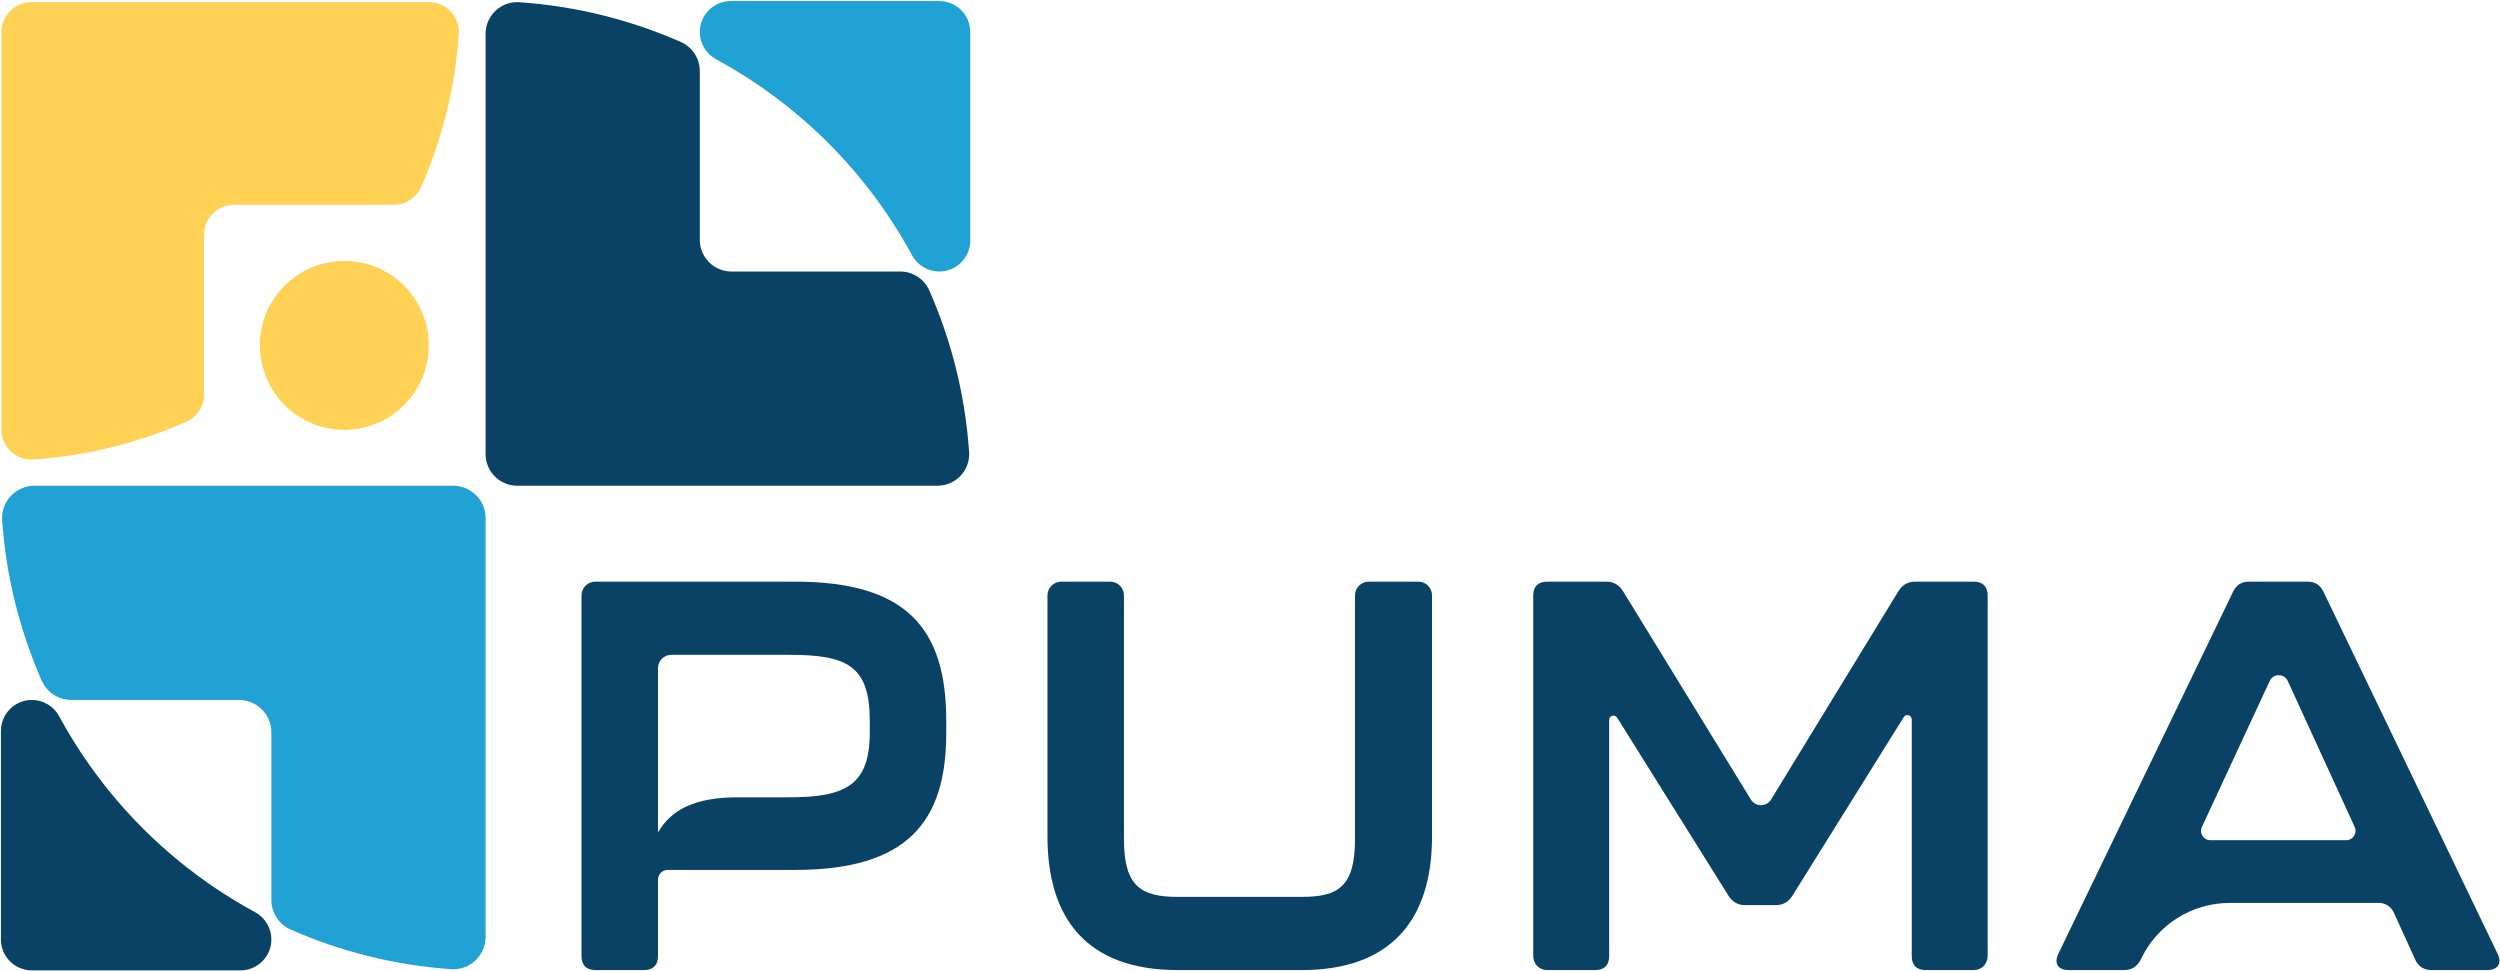 <svg width="1462" height="568" viewBox="0 0 1462 568" fill="none" xmlns="http://www.w3.org/2000/svg">
<path d="M567.405 18.733V140.676C567.405 150.677 559.299 158.783 549.297 158.783C545.966 158.783 542.764 157.863 540.013 156.207C537.253 154.56 534.934 152.168 533.342 149.242C533.324 149.196 533.296 149.15 533.278 149.113C533.195 148.966 533.112 148.819 533.029 148.671C532.726 148.101 532.413 147.54 532.1 146.978C531.686 146.224 531.263 145.479 530.84 144.724C530.416 143.979 529.993 143.234 529.561 142.488C529.137 141.743 528.705 141.007 528.263 140.262C527.766 139.424 527.27 138.578 526.763 137.75C526.377 137.106 525.981 136.462 525.595 135.827C524.896 134.695 524.196 133.572 523.479 132.45C523.212 132.027 522.945 131.594 522.669 131.171C522.522 130.941 522.365 130.702 522.218 130.472C521.786 129.809 521.353 129.137 520.912 128.475C520.544 127.904 520.166 127.343 519.78 126.773C519.596 126.488 519.403 126.202 519.209 125.917C519.145 125.816 519.071 125.715 518.998 125.604C518.878 125.429 518.749 125.245 518.63 125.061C518.317 124.592 517.995 124.123 517.673 123.654C517.13 122.862 516.587 122.08 516.035 121.298C515.437 120.442 514.83 119.587 514.222 118.74C514.176 118.685 514.14 118.63 514.103 118.584C514.075 118.547 514.057 118.519 514.038 118.492C514.002 118.437 513.965 118.381 513.928 118.335C513.026 117.084 512.115 115.842 511.186 114.609C510.892 114.213 510.597 113.818 510.303 113.431C510.082 113.146 509.861 112.852 509.649 112.557C509.539 112.419 509.429 112.272 509.318 112.134C509.281 112.088 509.245 112.033 509.208 111.977C508.601 111.195 507.993 110.413 507.386 109.631C506.797 108.867 506.199 108.113 505.592 107.358C504.994 106.604 504.386 105.849 503.77 105.104C502.555 103.614 501.322 102.132 500.071 100.66C499.445 99.924 498.82 99.188 498.185 98.461C496.924 96.998 495.645 95.553 494.348 94.127C493.548 93.235 492.738 92.342 491.91 91.459C491.1 90.576 490.272 89.692 489.435 88.818C488.708 88.045 487.972 87.282 487.226 86.518C487.171 86.454 487.107 86.398 487.052 86.334L486.969 86.251C486.969 86.251 486.904 86.187 486.886 86.159C486.84 86.113 486.794 86.067 486.748 86.03C486.711 85.993 486.683 85.957 486.647 85.929C486.499 85.773 486.343 85.616 486.196 85.46C484.991 84.245 483.785 83.04 482.571 81.835C482.414 81.687 482.258 81.531 482.101 81.384C482.074 81.347 482.037 81.319 482 81.282C481.963 81.237 481.917 81.191 481.871 81.144C481.844 81.126 481.807 81.099 481.779 81.062C481.752 81.034 481.724 81.007 481.696 80.979C481.632 80.924 481.577 80.859 481.512 80.804C480.749 80.059 479.985 79.323 479.212 78.596C478.338 77.758 477.455 76.93 476.571 76.121C475.688 75.293 474.796 74.483 473.903 73.682C472.477 72.385 471.032 71.106 469.569 69.846C468.843 69.211 468.106 68.585 467.37 67.959C465.898 66.708 464.417 65.475 462.926 64.26C462.181 63.644 461.426 63.037 460.672 62.439C459.917 61.831 459.163 61.233 458.399 60.645C457.617 60.037 456.835 59.43 456.053 58.823C455.998 58.786 455.943 58.749 455.897 58.712C455.759 58.602 455.611 58.491 455.473 58.381C455.179 58.169 454.885 57.949 454.599 57.728C454.213 57.433 453.817 57.139 453.422 56.844C452.189 55.915 450.946 55.004 449.695 54.102C449.649 54.066 449.594 54.029 449.539 53.992C449.511 53.974 449.483 53.955 449.447 53.928C449.401 53.891 449.345 53.854 449.29 53.808C448.444 53.201 447.588 52.593 446.732 51.995C445.95 51.443 445.168 50.901 444.377 50.358C443.908 50.036 443.438 49.714 442.969 49.401C442.794 49.272 442.61 49.152 442.426 49.033C442.316 48.959 442.215 48.886 442.113 48.821C442.049 48.775 441.985 48.729 441.911 48.683C441.69 48.536 441.479 48.398 441.258 48.251C440.687 47.864 440.126 47.487 439.555 47.119C438.893 46.677 438.221 46.245 437.559 45.812C437.329 45.665 437.09 45.509 436.86 45.361C436.436 45.085 436.004 44.819 435.581 44.552C434.458 43.834 433.336 43.135 432.204 42.435C431.569 42.049 430.925 41.653 430.281 41.267C429.453 40.761 428.606 40.264 427.769 39.767C427.024 39.325 426.287 38.893 425.542 38.47C424.797 38.037 424.052 37.614 423.306 37.191C422.552 36.768 421.807 36.344 421.052 35.93C420.491 35.617 419.93 35.305 419.359 35.001C419.212 34.918 419.065 34.835 418.917 34.753C418.881 34.734 418.835 34.707 418.789 34.688C412.928 31.505 409.247 25.404 409.247 18.733C409.247 13.728 411.271 9.201 414.547 5.926C417.832 2.65 422.359 0.626 427.355 0.626H549.297C559.299 0.626 567.405 8.732 567.405 18.733Z" fill="#21A2D4"/>
<path d="M158.702 549.379C158.702 559.38 150.595 567.487 140.594 567.487H18.652C8.65 567.487 0.544 559.38 0.544 549.379V427.437C0.544 417.435 8.65 409.329 18.652 409.329C21.983 409.329 25.184 410.249 27.936 411.905C30.696 413.552 33.015 415.945 34.606 418.871C34.634 418.917 34.652 418.953 34.671 418.999C35.066 419.717 35.453 420.425 35.849 421.134C36.263 421.888 36.686 422.634 37.109 423.388C37.532 424.134 37.956 424.879 38.388 425.624C38.811 426.369 39.244 427.106 39.685 427.851C41.636 431.154 43.651 434.42 45.73 437.641C46.163 438.303 46.595 438.975 47.037 439.637C47.405 440.208 47.782 440.769 48.169 441.34C48.546 441.91 48.923 442.481 49.319 443.051C49.632 443.52 49.954 443.99 50.276 444.459C50.819 445.25 51.362 446.032 51.914 446.814C54.702 450.78 57.581 454.672 60.563 458.481C61.152 459.245 61.75 459.999 62.357 460.754C62.955 461.508 63.562 462.263 64.179 463.008C65.393 464.499 66.626 465.98 67.878 467.452C68.494 468.188 69.129 468.924 69.764 469.651C71.024 471.114 72.303 472.559 73.601 473.985C80.06 481.144 86.887 487.971 94.046 494.43C95.472 495.727 96.916 497.006 98.379 498.267C99.106 498.902 99.842 499.537 100.578 500.153C102.05 501.404 103.532 502.637 105.022 503.852C105.768 504.468 106.522 505.076 107.277 505.674C108.031 506.281 108.786 506.879 109.549 507.468C113.359 510.449 117.251 513.329 121.216 516.117C121.998 516.669 122.781 517.212 123.572 517.755C124.041 518.077 124.51 518.399 124.98 518.712C125.55 519.107 126.121 519.485 126.691 519.862C127.261 520.248 127.823 520.625 128.393 520.993C129.056 521.435 129.727 521.868 130.39 522.3C133.61 524.379 136.877 526.395 140.18 528.345C140.925 528.787 141.661 529.219 142.406 529.643C143.152 530.075 143.897 530.498 144.642 530.921C145.397 531.345 146.142 531.768 146.897 532.182C147.605 532.578 148.314 532.964 149.031 533.36C149.077 533.378 149.114 533.397 149.16 533.424C155.021 536.608 158.702 542.708 158.702 549.379Z" fill="#0A4266"/>
<path d="M283.976 303.02V547.852C283.976 558.81 274.71 567.551 263.77 566.779C230.655 564.441 199.114 556.418 170.112 543.684C163.202 540.647 158.703 533.839 158.703 526.285V428.293C158.703 417.822 150.21 409.329 139.739 409.329H41.748C34.194 409.329 27.385 404.83 24.348 397.92C11.614 368.918 3.591 337.377 1.254 304.262C0.481 293.322 9.222 284.057 20.18 284.057H265.012C275.483 284.057 283.976 292.549 283.976 303.02Z" fill="#21A2D4"/>
<path d="M548.267 284.056H302.469C292.256 284.056 283.975 275.775 283.975 265.562V19.764C283.975 9.072 293.019 0.571 303.683 1.298C337.083 3.598 368.892 11.676 398.114 24.549C404.859 27.521 409.248 34.155 409.248 41.525V140.289C409.248 150.502 417.529 158.783 427.742 158.783H526.506C533.876 158.783 540.51 163.172 543.482 169.917C556.355 199.139 564.433 230.948 566.733 264.348C567.46 275.012 558.959 284.056 548.267 284.056Z" fill="#0A4266"/>
<path d="M0.857 251.254V18.752C0.857 9.091 8.687 1.251 18.348 1.251H250.851C260.963 1.251 269.004 9.808 268.314 19.893C266.143 51.489 258.497 81.577 246.324 109.217C243.508 115.593 237.233 119.752 230.268 119.752H136.84C127.179 119.752 119.349 127.583 119.349 137.244V230.672C119.349 237.646 115.199 243.921 108.813 246.728C81.173 258.901 51.086 266.547 19.489 268.718C9.405 269.408 0.848 261.366 0.848 251.254H0.857Z" fill="#FFD154"/>
<path d="M250.776 201.982C250.776 229.263 228.666 251.374 201.385 251.374C187.749 251.374 175.401 245.844 166.457 236.909C157.523 227.966 151.993 215.618 151.993 201.982C151.993 188.346 157.523 175.998 166.457 167.055C175.401 158.12 187.749 152.591 201.385 152.591C215.021 152.591 227.369 158.12 236.312 167.055C245.246 175.998 250.776 188.346 250.776 201.982Z" fill="#FFD154"/>
<path d="M464.891 340.147H348.109C343.663 340.147 340.063 343.746 340.063 348.193V559.248C340.063 564.39 342.959 567.293 348.109 567.293H376.741C381.892 567.293 384.787 564.39 384.787 559.248V514.429C384.787 511.28 387.343 508.733 390.483 508.733H464.891C530.525 508.733 553.373 480.742 553.373 428.621V421.548C553.373 367.813 530.525 340.147 464.891 340.147ZM508.649 428.304C508.649 459.191 494.496 466.264 461.355 466.264H431.006C406.504 466.351 392.461 473.416 384.787 486.849V390.749C384.787 386.437 388.284 382.94 392.596 382.94H461.355C495.137 382.94 508.649 389.048 508.649 421.548V428.304Z" fill="#0A4266"/>
<path d="M829.407 340.147H800.45C796.004 340.147 792.405 343.747 792.405 348.193V490.719C792.405 518.385 782.753 524.501 761.202 524.501H688.811C667.253 524.501 657.284 518.385 657.284 490.719V348.193C657.284 343.747 653.684 340.147 649.238 340.147H620.607C616.16 340.147 612.561 343.747 612.561 348.193V489.113C612.561 537.048 635.401 567.294 688.811 567.294H761.202C814.288 567.294 837.453 537.048 837.453 489.113V348.193C837.453 343.747 833.853 340.147 829.407 340.147Z" fill="#0A4266"/>
<path d="M1154.35 340.147H1119.92C1115.74 340.147 1112.52 342.078 1110.26 345.622L1035.73 467.562C1033.03 471.976 1026.62 471.984 1023.92 467.57L949.075 345.622C946.828 342.078 943.608 340.147 939.423 340.147H904.676C899.533 340.147 896.638 343.043 896.638 348.193V559.248C896.638 563.694 900.237 567.294 904.684 567.294H932.991C938.141 567.294 941.037 564.39 941.037 559.248V421.018C941.037 418.479 944.36 417.529 945.705 419.681L1010.85 523.86C1013.1 527.396 1016.32 529.327 1020.5 529.327H1038.52C1042.7 529.327 1045.92 527.396 1048.17 523.86L1113.31 419.389C1114.65 417.229 1117.99 418.186 1117.99 420.726V559.248C1117.99 564.39 1120.88 567.294 1126.03 567.294H1154.35C1158.78 567.294 1162.38 563.694 1162.38 559.256V348.193C1162.38 343.043 1159.49 340.147 1154.35 340.147Z" fill="#0A4266"/>
<path d="M1460.69 557.958L1358.71 345.938C1356.78 342.078 1353.88 340.147 1349.38 340.147H1315.27C1310.77 340.147 1307.88 342.078 1305.95 345.938L1203.63 557.958C1201.06 563.433 1203.63 567.294 1209.75 567.294H1242.24C1246.74 567.294 1249.96 565.039 1251.89 561.178C1261.32 540.965 1281.59 528.037 1303.9 528.037H1391.22C1394.93 528.037 1398.3 530.205 1399.84 533.583L1412.43 561.178C1414.36 565.364 1417.58 567.294 1422.08 567.294H1454.57C1460.69 567.294 1463.26 563.433 1460.69 557.958H1460.69ZM1287.69 483.567L1327.35 398.21C1329.43 393.716 1335.83 393.732 1337.88 398.233L1377.01 483.59C1378.68 487.222 1376.03 491.36 1372.03 491.36H1292.65C1288.64 491.36 1285.98 487.198 1287.68 483.567H1287.69Z" fill="#0A4266"/>
</svg>
